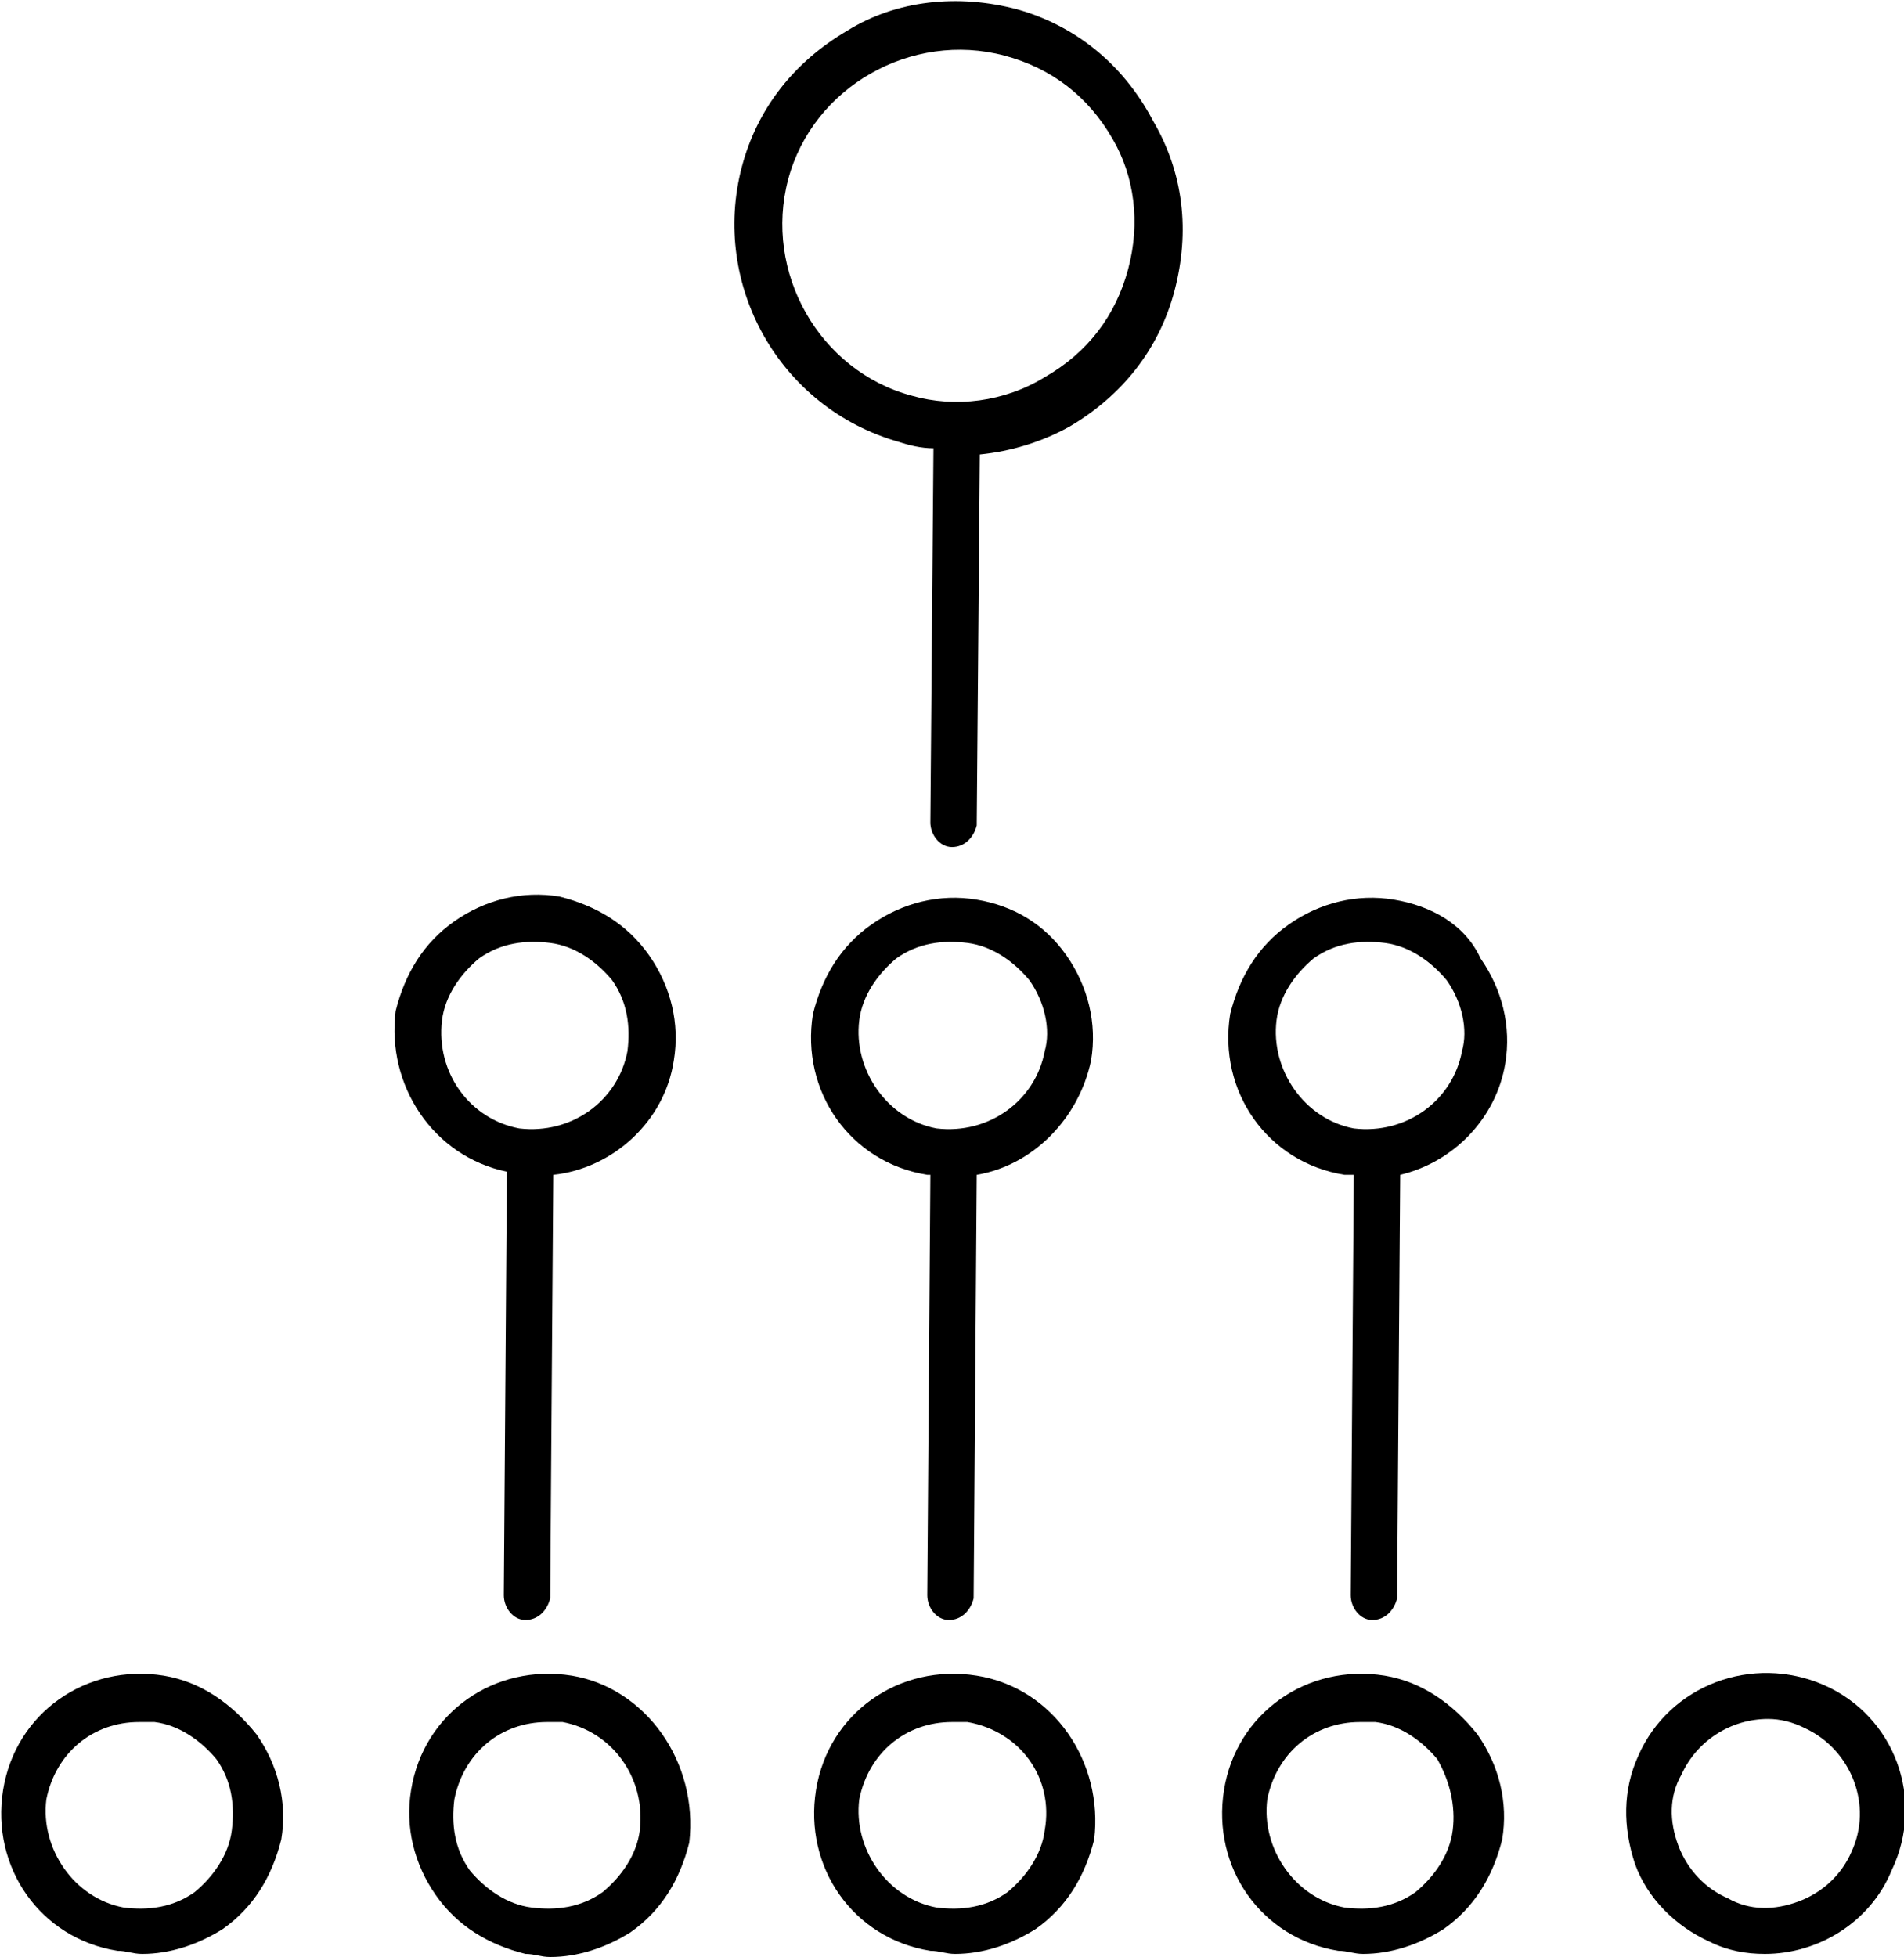 <?xml version="1.0" encoding="utf-8"?>
<!-- Generator: Adobe Illustrator 21.0.2, SVG Export Plug-In . SVG Version: 6.00 Build 0)  -->
<svg version="1.1" id="Слой_1" xmlns="http://www.w3.org/2000/svg" xmlns:xlink="http://www.w3.org/1999/xlink" x="0px" y="0px"
	 viewBox="0 0 61.6 63.3" style="enable-background:new 0 0 61.6 63.3;" xml:space="preserve">

<g>
	<path class="unl" d="M32.9,0.3C31-0.2,29,0,27.4,1c-1.7,1-2.9,2.5-3.4,4.4c-1,3.8,1.2,7.8,5.1,8.9c0.3,0.1,0.7,0.2,1.1,0.2
		l-0.1,12.1c0,0.4,0.3,0.8,0.7,0.8l0,0c0.4,0,0.7-0.3,0.8-0.7l0.1-12c1-0.1,2-0.4,2.9-0.9c1.7-1,2.9-2.5,3.4-4.4s0.3-3.8-0.7-5.5
		C36.3,2,34.7,0.8,32.9,0.3z M36.5,8.7c-0.4,1.5-1.3,2.7-2.7,3.5c-1.3,0.8-2.9,1-4.3,0.6c-3-0.8-4.8-4-4-7s4-4.8,7-4
		C34,2.2,35.2,3.1,36,4.5C36.7,5.7,36.9,7.2,36.5,8.7z"/>
	<path class="unl" d="M31.6,29.1c-1.2-0.2-2.4,0.1-3.4,0.8c-1,0.7-1.6,1.7-1.9,2.9c-0.4,2.5,1.2,4.8,3.7,5.2c0,0,0,0,0.1,0L30,51.6
		c0,0.4,0.3,0.8,0.7,0.8l0,0c0.4,0,0.7-0.3,0.8-0.7L31.6,38c1.8-0.3,3.3-1.8,3.7-3.7c0.2-1.2-0.1-2.4-0.8-3.4S32.8,29.3,31.6,29.1z
		 M33.8,34c-0.3,1.6-1.8,2.7-3.5,2.5c-1.6-0.3-2.7-1.9-2.5-3.5c0.1-0.8,0.6-1.5,1.2-2c0.7-0.5,1.5-0.6,2.3-0.5s1.5,0.6,2,1.2
		C33.8,32.4,34,33.3,33.8,34z"/>
	<path class="unl" d="M16.4,37.9l-0.1,13.7c0,0.4,0.3,0.8,0.7,0.8l0,0c0.4,0,0.7-0.3,0.8-0.7L17.9,38c1.9-0.2,3.6-1.7,3.9-3.7
		c0.2-1.2-0.1-2.4-0.8-3.4c-0.7-1-1.7-1.6-2.9-1.9c-1.2-0.2-2.4,0.1-3.4,0.8c-1,0.7-1.6,1.7-1.9,2.9C12.5,35.1,14,37.4,16.4,37.9z
		 M14.3,33c0.1-0.8,0.6-1.5,1.2-2c0.7-0.5,1.5-0.6,2.3-0.5s1.5,0.6,2,1.2c0.5,0.7,0.6,1.5,0.5,2.3c-0.3,1.6-1.8,2.7-3.5,2.5
		C15.2,36.2,14.1,34.7,14.3,33z"/>
	<path class="unl" d="M45.1,29.1c-1.2-0.2-2.4,0.1-3.4,0.8c-1,0.7-1.6,1.7-1.9,2.9c-0.4,2.5,1.2,4.8,3.7,5.2c0.1,0,0.2,0,0.3,0
		l-0.1,13.6c0,0.4,0.3,0.8,0.7,0.8l0,0c0.4,0,0.7-0.3,0.8-0.7L45.3,38c1.7-0.4,3.1-1.8,3.4-3.6c0.2-1.2-0.1-2.4-0.8-3.4
		C47.4,29.9,46.3,29.3,45.1,29.1z M47.3,34c-0.3,1.6-1.8,2.7-3.5,2.5c-1.6-0.3-2.7-1.9-2.5-3.5c0.1-0.8,0.6-1.5,1.2-2
		c0.7-0.5,1.5-0.6,2.3-0.5s1.5,0.6,2,1.2C47.3,32.4,47.5,33.3,47.3,34z"/>
	<path class="unl" d="M31.6,54.2c-2.5-0.4-4.8,1.2-5.2,3.7c-0.4,2.5,1.2,4.8,3.7,5.2c0.3,0,0.5,0.1,0.8,0.1c0.9,0,1.8-0.3,2.6-0.8
		c1-0.7,1.6-1.7,1.9-2.9C35.7,57,34.1,54.6,31.6,54.2z M33.8,59.2c-0.1,0.8-0.6,1.5-1.2,2c-0.7,0.5-1.5,0.6-2.3,0.5
		c-1.6-0.3-2.7-1.9-2.5-3.5c0.3-1.5,1.5-2.5,3-2.5c0.2,0,0.3,0,0.5,0C33,56,34.1,57.5,33.8,59.2z"/>
	<path class="unl" d="M5.3,54.2c-2.5-0.4-4.8,1.2-5.2,3.7s1.2,4.8,3.7,5.2c0.3,0,0.5,0.1,0.8,0.1c0.9,0,1.8-0.3,2.6-0.8
		c1-0.7,1.6-1.7,1.9-2.9c0.2-1.2-0.1-2.4-0.8-3.4C7.5,55.1,6.5,54.4,5.3,54.2z M7.5,59.2c-0.1,0.8-0.6,1.5-1.2,2
		c-0.7,0.5-1.5,0.6-2.3,0.5c-1.6-0.3-2.7-1.9-2.5-3.5c0.3-1.5,1.5-2.5,3-2.5c0.2,0,0.3,0,0.5,0c0.8,0.1,1.5,0.6,2,1.2
		C7.5,57.6,7.6,58.4,7.5,59.2z"/>
	<path class="unl" d="M18.5,54.2c-2.5-0.4-4.8,1.2-5.2,3.7c-0.2,1.2,0.1,2.4,0.8,3.4s1.7,1.6,2.9,1.9c0.3,0,0.5,0.1,0.8,0.1
		c0.9,0,1.8-0.3,2.6-0.8c1-0.7,1.6-1.7,1.9-2.9C22.6,57,20.9,54.6,18.5,54.2z M20.7,59.2c-0.1,0.8-0.6,1.5-1.2,2
		c-0.7,0.5-1.5,0.6-2.3,0.5s-1.5-0.6-2-1.2c-0.5-0.7-0.6-1.5-0.5-2.3c0.3-1.5,1.5-2.5,3-2.5c0.2,0,0.3,0,0.5,0
		C19.8,56,20.9,57.5,20.7,59.2z"/>
	<path class="unl" d="M44.8,54.2c-2.5-0.4-4.8,1.2-5.2,3.7s1.2,4.8,3.7,5.2c0.3,0,0.5,0.1,0.8,0.1c0.9,0,1.8-0.3,2.6-0.8
		c1-0.7,1.6-1.7,1.9-2.9c0.2-1.2-0.1-2.4-0.8-3.4C47,55.1,46,54.4,44.8,54.2z M47,59.2c-0.1,0.8-0.6,1.5-1.2,2
		c-0.7,0.5-1.5,0.6-2.3,0.5c-1.6-0.3-2.7-1.9-2.5-3.5c0.3-1.5,1.5-2.5,3-2.5c0.2,0,0.3,0,0.5,0c0.8,0.1,1.5,0.6,2,1.2
		C46.9,57.6,47.1,58.4,47,59.2z"/>
	<path class="unl" d="M59,54.5c-2.3-1-5,0-6,2.3c-0.5,1.1-0.5,2.3-0.1,3.5c0.4,1.1,1.3,2,2.4,2.5c0.6,0.3,1.2,0.4,1.8,0.4
		c1.7,0,3.4-1,4.1-2.7C62.3,58.2,61.3,55.5,59,54.5z M59.9,59.9c-0.3,0.7-0.9,1.3-1.7,1.6s-1.6,0.3-2.3-0.1
		c-0.7-0.3-1.3-0.9-1.6-1.7s-0.3-1.6,0.1-2.3c0.5-1.1,1.6-1.8,2.8-1.8c0.4,0,0.8,0.1,1.2,0.3C59.9,56.6,60.6,58.4,59.9,59.9z"/>
</g>
</svg>
